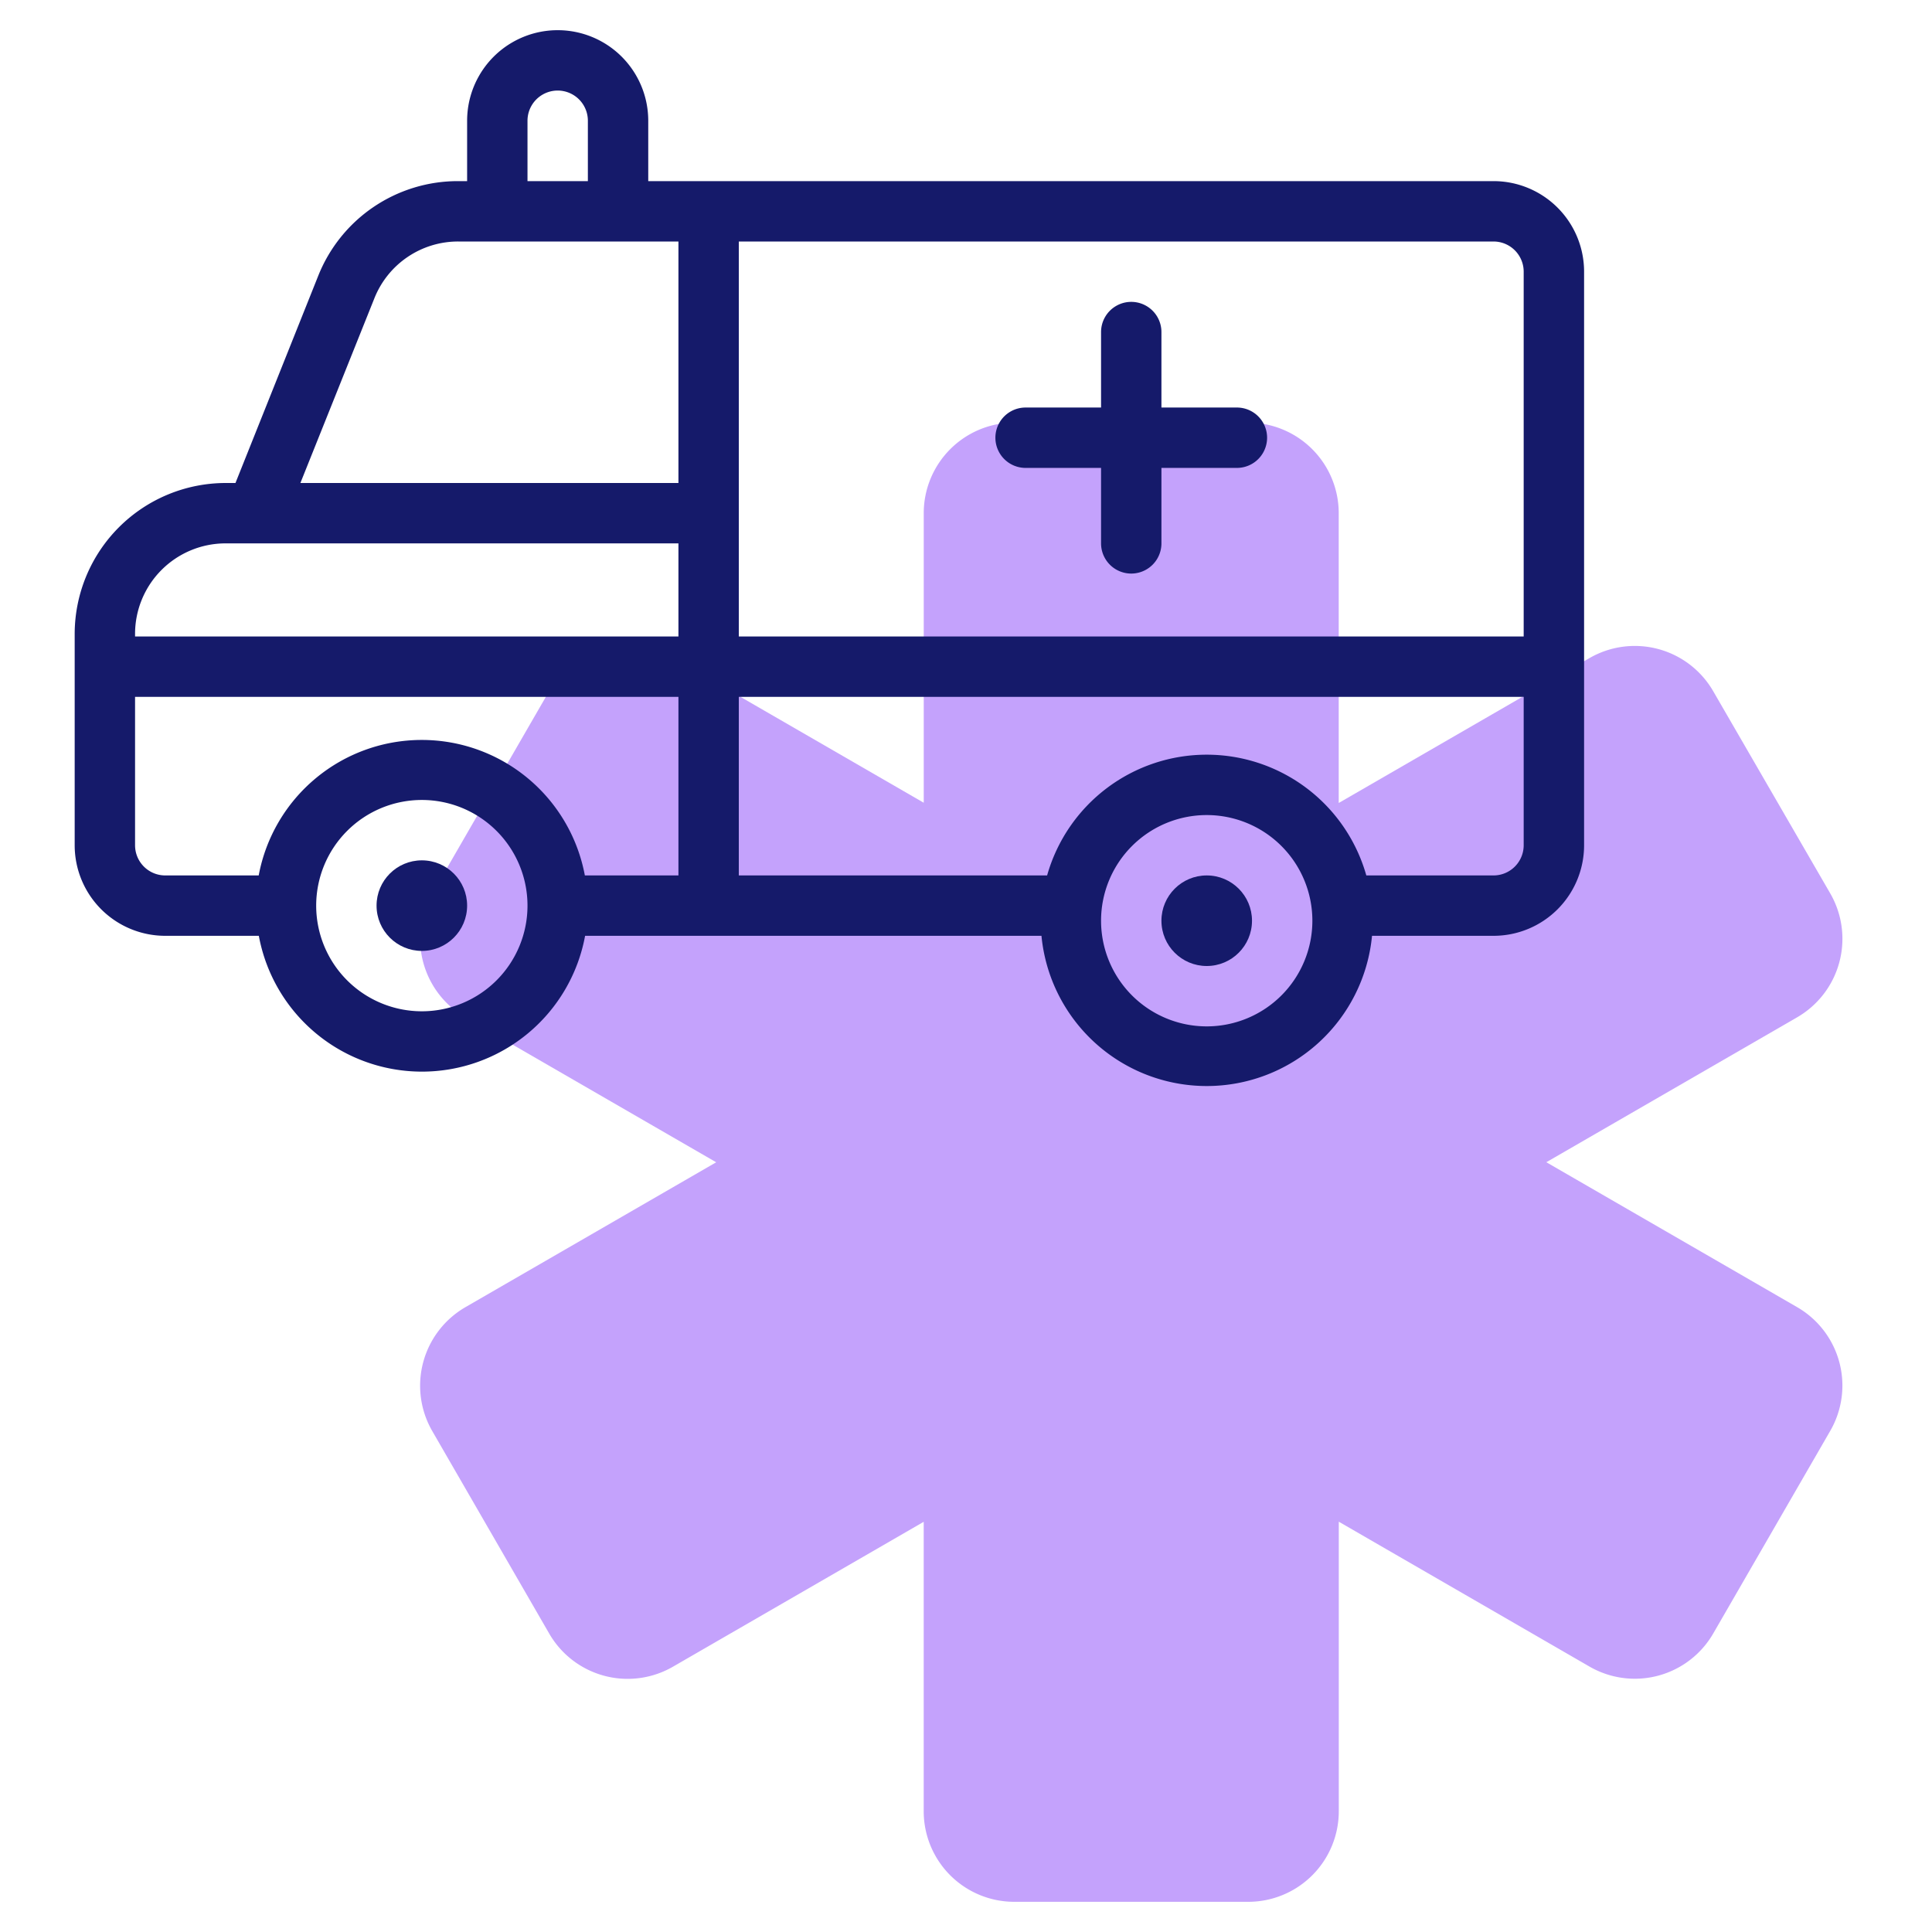 <svg id="Icons" height="512" viewBox="0 0 64 64" width="512" xmlns="http://www.w3.org/2000/svg"><path d="m59.531 43.3-8.307-4.8 8.308-4.8a3.005 3.005 0 0 0 1.1-4.1l-3.878-6.7a3 3 0 0 0 -4.1-1.1l-8.307 4.8v-9.6a3 3 0 0 0 -3-3h-7.747a3 3 0 0 0 -3 3v9.592l-8.307-4.8a3 3 0 0 0 -4.1 1.1l-3.875 6.71a3.005 3.005 0 0 0 1.1 4.1l8.307 4.8-8.308 4.8a3.006 3.006 0 0 0 -1.1 4.1l3.875 6.71a3 3 0 0 0 4.1 1.1l8.307-4.8v9.588a3 3 0 0 0 3 3h7.75a3 3 0 0 0 3-3v-9.592l8.306 4.8a3 3 0 0 0 4.1-1.1l3.875-6.71a3 3 0 0 0 -1.099-4.098z" fill="#c4a2fc"/><g fill="#151a6a"><path d="m49.474 6h-28v-2a3 3 0 0 0 -6 0v2h-.292a4.977 4.977 0 0 0 -4.643 3.144l-2.739 6.856h-.326a5.006 5.006 0 0 0 -5 5v7a3 3 0 0 0 3 3h3.1a5.495 5.495 0 0 0 10.808 0h15.118a5.5 5.5 0 0 0 10.95 0h4.025a3 3 0 0 0 3-3v-19a3 3 0 0 0 -3.001-3zm1 3v12.085h-26v-13.085h25a1 1 0 0 1 1 1zm-33-5a1 1 0 0 1 2 0v2h-2zm-5.074 5.886a2.984 2.984 0 0 1 2.782-1.886h7.292v8h-12.523zm-4.926 8.114h15v3.085h-18v-.085a3 3 0 0 1 3-3zm-3 10v-4.915h18v5.915h-3.1a5.495 5.495 0 0 0 -10.804 0h-3.1a1 1 0 0 1 -.996-1zm9.5 5.5a3.5 3.5 0 1 1 3.5-3.5 3.5 3.5 0 0 1 -3.5 3.5zm26 .5a3.5 3.5 0 1 1 3.5-3.5 3.5 3.5 0 0 1 -3.5 3.5zm9.5-5h-4.213a5.494 5.494 0 0 0 -10.574 0h-10.213v-5.915h26v4.915a1 1 0 0 1 -1 1z"/><circle cx="13.974" cy="30" r="1.5"/><circle cx="39.974" cy="30.5" r="1.5"/><path d="m33.974 15.5h2.5v2.5a1 1 0 0 0 2 0v-2.5h2.5a1 1 0 0 0 0-2h-2.5v-2.5a1 1 0 0 0 -2 0v2.5h-2.5a1 1 0 0 0 0 2z"/></g></svg>